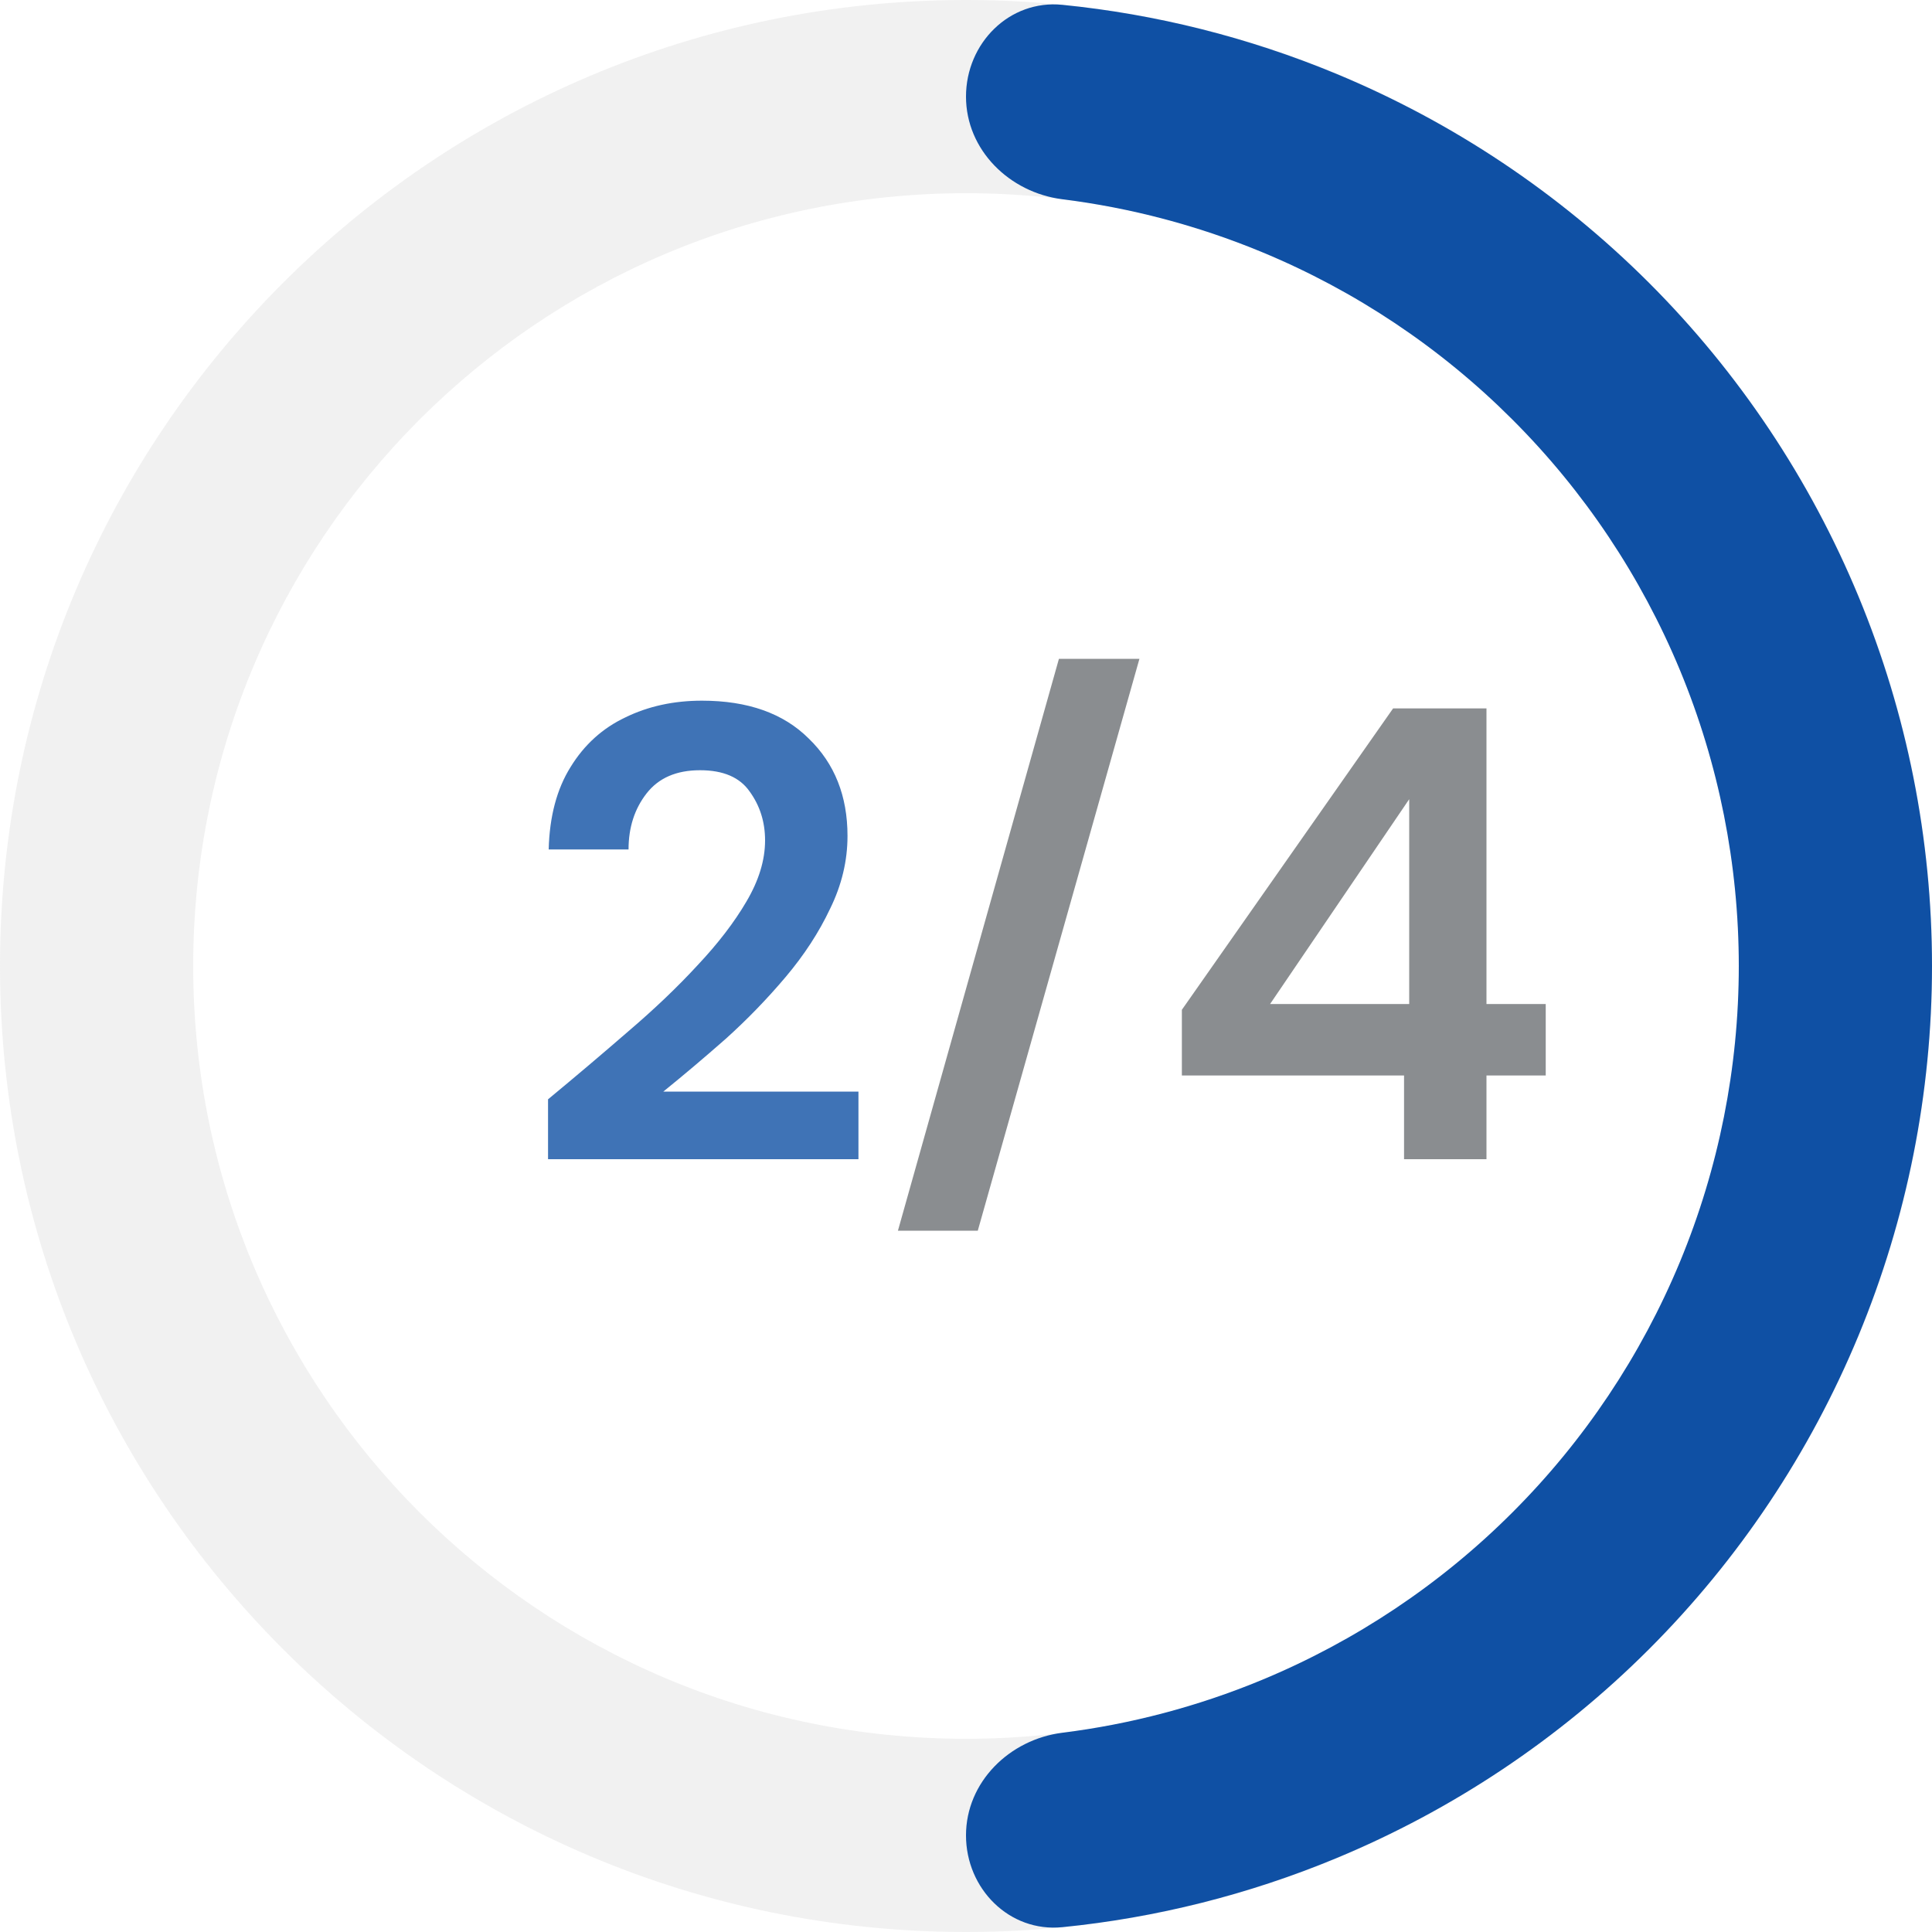 <svg width="30" height="30" viewBox="0 0 30 30" fill="none" xmlns="http://www.w3.org/2000/svg">
<path opacity="0.7" d="M30 15C30 23.284 23.284 30 15 30C6.716 30 0 23.284 0 15C0 6.716 6.716 0 15 0C23.284 0 30 6.716 30 15ZM3 15C3 21.627 8.373 27 15 27C21.627 27 27 21.627 27 15C27 8.373 21.627 3 15 3C8.373 3 3 8.373 3 15Z" fill="#AFAFAF" fill-opacity="0.25"/>
<path d="M15 1.5C15 0.672 15.673 -0.008 16.497 0.075C17.954 0.221 19.383 0.58 20.74 1.142C22.56 1.896 24.214 3.001 25.607 4.393C27 5.786 28.104 7.44 28.858 9.26C29.612 11.08 30 13.03 30 15C30 16.97 29.612 18.92 28.858 20.74C28.104 22.56 27 24.214 25.607 25.607C24.214 27 22.56 28.104 20.74 28.858C19.383 29.42 17.954 29.779 16.497 29.925C15.673 30.008 15 29.328 15 28.5C15 27.672 15.674 27.01 16.496 26.906C17.558 26.773 18.599 26.498 19.592 26.087C21.048 25.483 22.371 24.6 23.485 23.485C24.6 22.371 25.483 21.048 26.087 19.592C26.69 18.136 27 16.576 27 15C27 13.424 26.69 11.864 26.087 10.408C25.483 8.952 24.6 7.629 23.485 6.515C22.371 5.4 21.048 4.516 19.592 3.913C18.599 3.502 17.558 3.227 16.496 3.094C15.674 2.99 15 2.328 15 1.5Z" fill="#0F50A4"/>
<g opacity="0.8">
<path d="M8.51 18V17.07C8.937 16.717 9.35 16.367 9.75 16.02C10.157 15.673 10.517 15.33 10.83 14.99C11.15 14.65 11.403 14.32 11.59 14C11.783 13.673 11.88 13.357 11.88 13.05C11.88 12.763 11.8 12.51 11.64 12.29C11.487 12.07 11.23 11.96 10.87 11.96C10.503 11.96 10.227 12.08 10.04 12.32C9.853 12.56 9.76 12.85 9.76 13.19H8.52C8.533 12.677 8.647 12.25 8.86 11.91C9.073 11.563 9.357 11.307 9.71 11.14C10.063 10.967 10.46 10.88 10.9 10.88C11.613 10.88 12.167 11.077 12.56 11.47C12.96 11.857 13.16 12.36 13.16 12.98C13.16 13.367 13.07 13.743 12.89 14.11C12.717 14.477 12.487 14.83 12.2 15.17C11.913 15.51 11.603 15.83 11.27 16.13C10.937 16.423 10.613 16.697 10.3 16.95H13.33V18H8.51Z" fill="#0F50A4"/>
<path d="M13.943 19.11L16.443 10.23H17.693L15.183 19.11H13.943ZM21.802 18V16.7H18.352V15.68L21.632 11H23.082V15.59H24.002V16.7H23.082V18H21.802ZM19.722 15.59H21.882V12.41L19.722 15.59Z" fill="#6D7174"/>
</g>
</svg>
